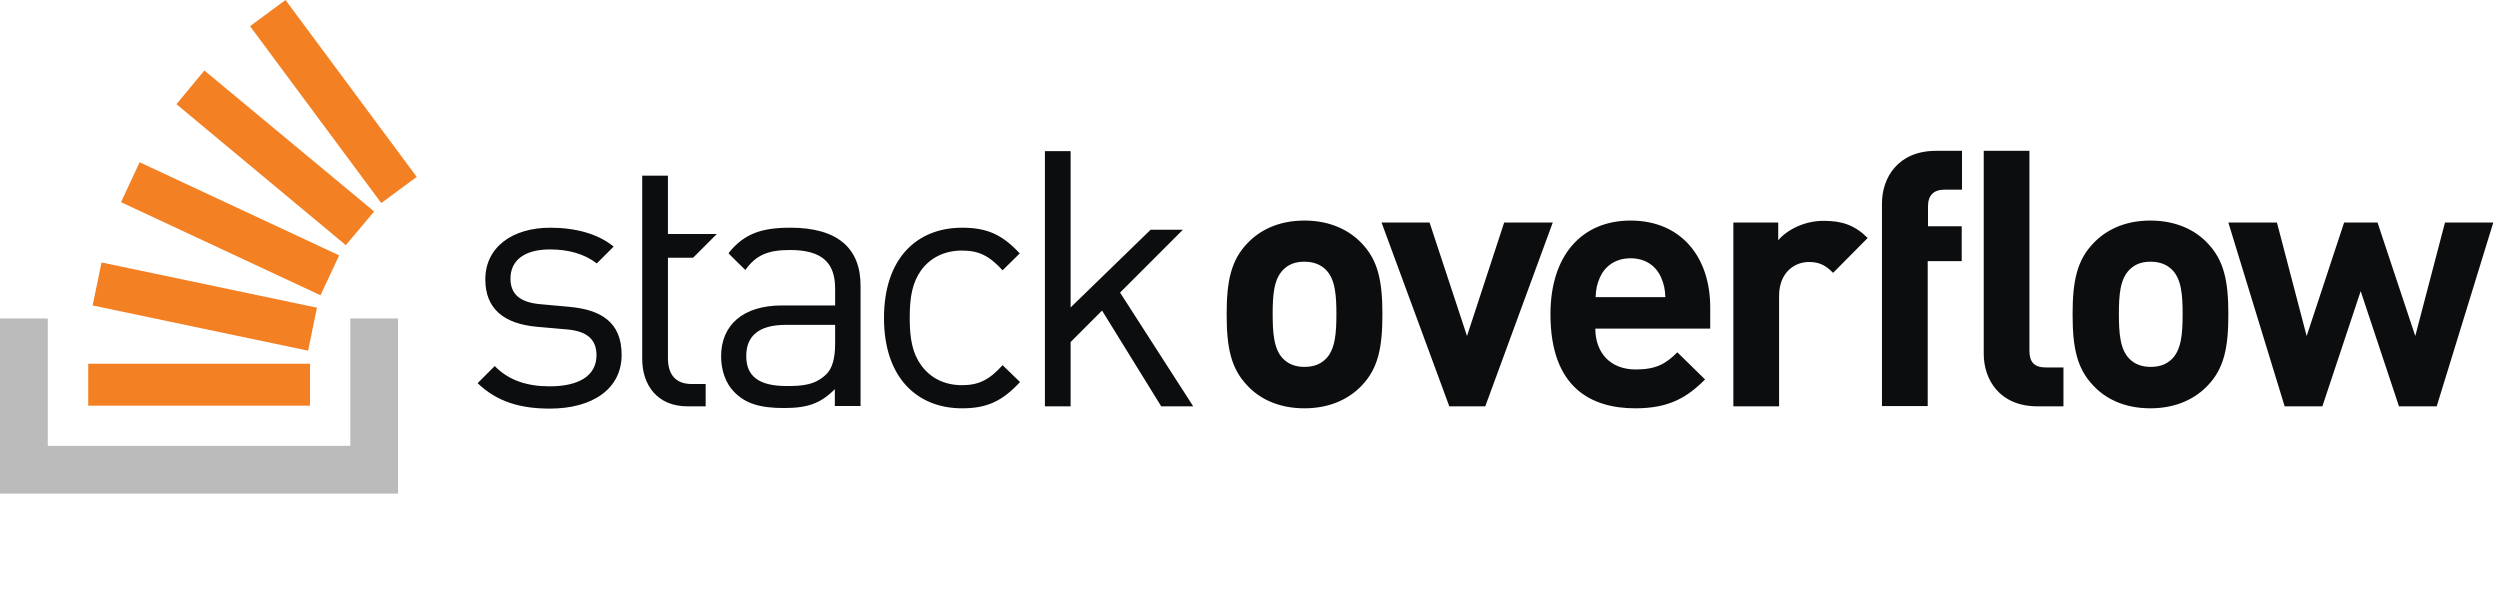 <svg xmlns:xlink="http://www.w3.org/1999/xlink" xmlns="http://www.w3.org/2000/svg" viewBox="0 0 157 37" fill="none" class="svg-icon native mr16 fc-black" height="37" data-v-1f285ad0="" width="157" ><title>Stack Overflow</title><path d="M22 20v8H3v-8H0v11h24.995V20H22z" fill="#BCBBBB"></path><path d="M5.54 25.475h13.93v-2.631H5.54v2.63zm.278-6.292l13.531 2.84.557-2.701-13.53-2.84-.558 2.7zM7.6 12.696l12.529 5.846 1.17-2.505-12.53-5.847L7.6 12.696zm3.48-6.153l10.636 8.853 1.782-2.116-10.664-8.853-1.753 2.116zM17.93 0l-2.228 1.643 8.241 11.108 2.228-1.642L17.93 0z" fill="#F48024"></path><path d="M35.773 19.271l-1.777-.162c-1.4-.107-1.938-.682-1.938-1.615 0-1.13.861-1.83 2.476-1.83 1.149 0 2.154.269 2.944.879l1.059-1.059c-.987-.807-2.405-1.184-3.985-1.184-2.369 0-4.074 1.22-4.074 3.248 0 1.83 1.149 2.8 3.303 2.98l1.83.16c1.275.109 1.849.647 1.849 1.616 0 1.31-1.13 1.957-2.944 1.957-1.382 0-2.566-.36-3.446-1.275l-1.076 1.077c1.22 1.167 2.674 1.597 4.54 1.597 2.675 0 4.505-1.238 4.505-3.374 0-2.082-1.328-2.835-3.266-3.015zM49.628 14.3c-1.776 0-2.89.358-3.876 1.597-.018.018 1.058 1.059 1.058 1.059.647-.915 1.383-1.256 2.8-1.256 2.028 0 2.836.807 2.836 2.422v1.06h-3.338c-2.477 0-3.823 1.256-3.823 3.194 0 .88.287 1.705.826 2.243.7.718 1.597 1.006 3.123 1.006 1.49 0 2.297-.288 3.194-1.185v1.059h1.615v-7.52c.018-2.387-1.435-3.68-4.415-3.68zm2.818 7.286c0 .916-.18 1.562-.556 1.92-.7.683-1.526.737-2.477.737-1.759 0-2.549-.61-2.549-1.885 0-1.274.808-1.956 2.477-1.956h3.105v1.184zm7.969-5.85c1.059 0 1.705.322 2.548 1.238l1.077-1.06c-1.13-1.22-2.1-1.614-3.625-1.614-2.8 0-4.9 1.884-4.9 5.671 0 3.787 2.118 5.671 4.9 5.671 1.525 0 2.495-.412 3.643-1.65l-1.095-1.06c-.825.916-1.49 1.257-2.548 1.257-1.077 0-1.974-.431-2.567-1.257-.52-.717-.718-1.579-.718-2.979 0-1.4.198-2.243.718-2.98.593-.807 1.49-1.238 2.567-1.238zm13.873-1.31H72.26l-5.025 4.881V9.49H65.62v16.027h1.615v-4.038l1.974-1.975 3.715 6.013h2.01l-4.594-7.143 3.948-3.949zm7.628-.575c-1.705 0-2.854.664-3.572 1.418-1.04 1.077-1.31 2.387-1.31 4.469 0 2.1.27 3.41 1.31 4.487.7.753 1.867 1.417 3.572 1.417s2.872-.664 3.59-1.417c1.04-1.077 1.31-2.387 1.31-4.487 0-2.082-.27-3.392-1.31-4.47-.718-.753-1.885-1.417-3.59-1.417zm1.346 8.687c-.34.34-.772.502-1.346.502-.574 0-1.005-.18-1.328-.502-.592-.593-.664-1.616-.664-2.818 0-1.203.072-2.19.664-2.782.341-.341.754-.503 1.328-.503.574 0 1.023.18 1.346.503.592.592.664 1.597.664 2.782 0 1.202-.072 2.225-.664 2.818zm11.2-8.562l-2.334 7.126-2.35-7.126h-3.016l4.254 11.54h2.26l4.237-11.54H94.46zm7.932-.125c-2.997 0-5.025 2.118-5.025 5.887 0 4.666 2.62 5.904 5.33 5.904 2.082 0 3.213-.646 4.38-1.812l-1.741-1.705c-.736.736-1.346 1.077-2.621 1.077-1.615 0-2.53-1.077-2.53-2.567h7.215v-1.292c.018-3.159-1.795-5.492-5.008-5.492zm-2.189 4.81c.018-.503.089-.826.269-1.239.305-.682.951-1.202 1.92-1.202.97 0 1.616.503 1.921 1.203.179.412.251.735.269 1.238h-4.379zm11.468-3.572v-1.113h-2.818v11.54h2.872v-6.945c0-1.454.969-2.118 1.867-2.118.7 0 1.077.234 1.525.682l2.172-2.19c-.79-.789-1.597-1.076-2.728-1.076-1.221-.018-2.333.556-2.89 1.22zm6.515-2.315v12.725h2.872v-9.1h2.136v-2.19h-2.118v-1.255c0-.665.341-1.042 1.023-1.042h1.113v-2.44h-1.634c-2.369 0-3.392 1.669-3.392 3.302zm16.853 1.077c-1.705 0-2.854.664-3.571 1.418-1.041 1.077-1.311 2.387-1.311 4.469 0 2.1.27 3.41 1.311 4.487.699.753 1.866 1.417 3.571 1.417s2.872-.664 3.59-1.417c1.041-1.077 1.31-2.387 1.31-4.487 0-2.082-.269-3.392-1.31-4.47-.7-.753-1.885-1.417-3.59-1.417zm1.364 8.687c-.341.34-.772.502-1.346.502-.574 0-1.005-.18-1.328-.502-.592-.593-.664-1.616-.664-2.818 0-1.203.072-2.19.664-2.782.341-.341.754-.503 1.328-.503.574 0 1.023.18 1.346.503.592.592.664 1.597.664 2.782 0 1.202-.072 2.225-.664 2.818zm17.14-8.562l-1.866 7.126-2.37-7.126h-2.099l-2.352 7.126-1.866-7.126h-3.051l3.535 11.54h2.37l2.405-7.232 2.405 7.233h2.369l3.553-11.54h-3.033zm-26.096 8.059V9.472h-2.871v12.743c0 1.633 1.005 3.302 3.374 3.302h1.633v-2.441h-1.113c-.736 0-1.023-.359-1.023-1.041zm-83.923-5.85l1.49-1.49h-3.07v-3.662h-1.615v11.505c0 1.65.952 2.979 2.836 2.979h1.149v-1.4h-.862c-1.04 0-1.507-.61-1.507-1.615v-6.318h1.58z" fill="#0C0D0E"></path></svg>